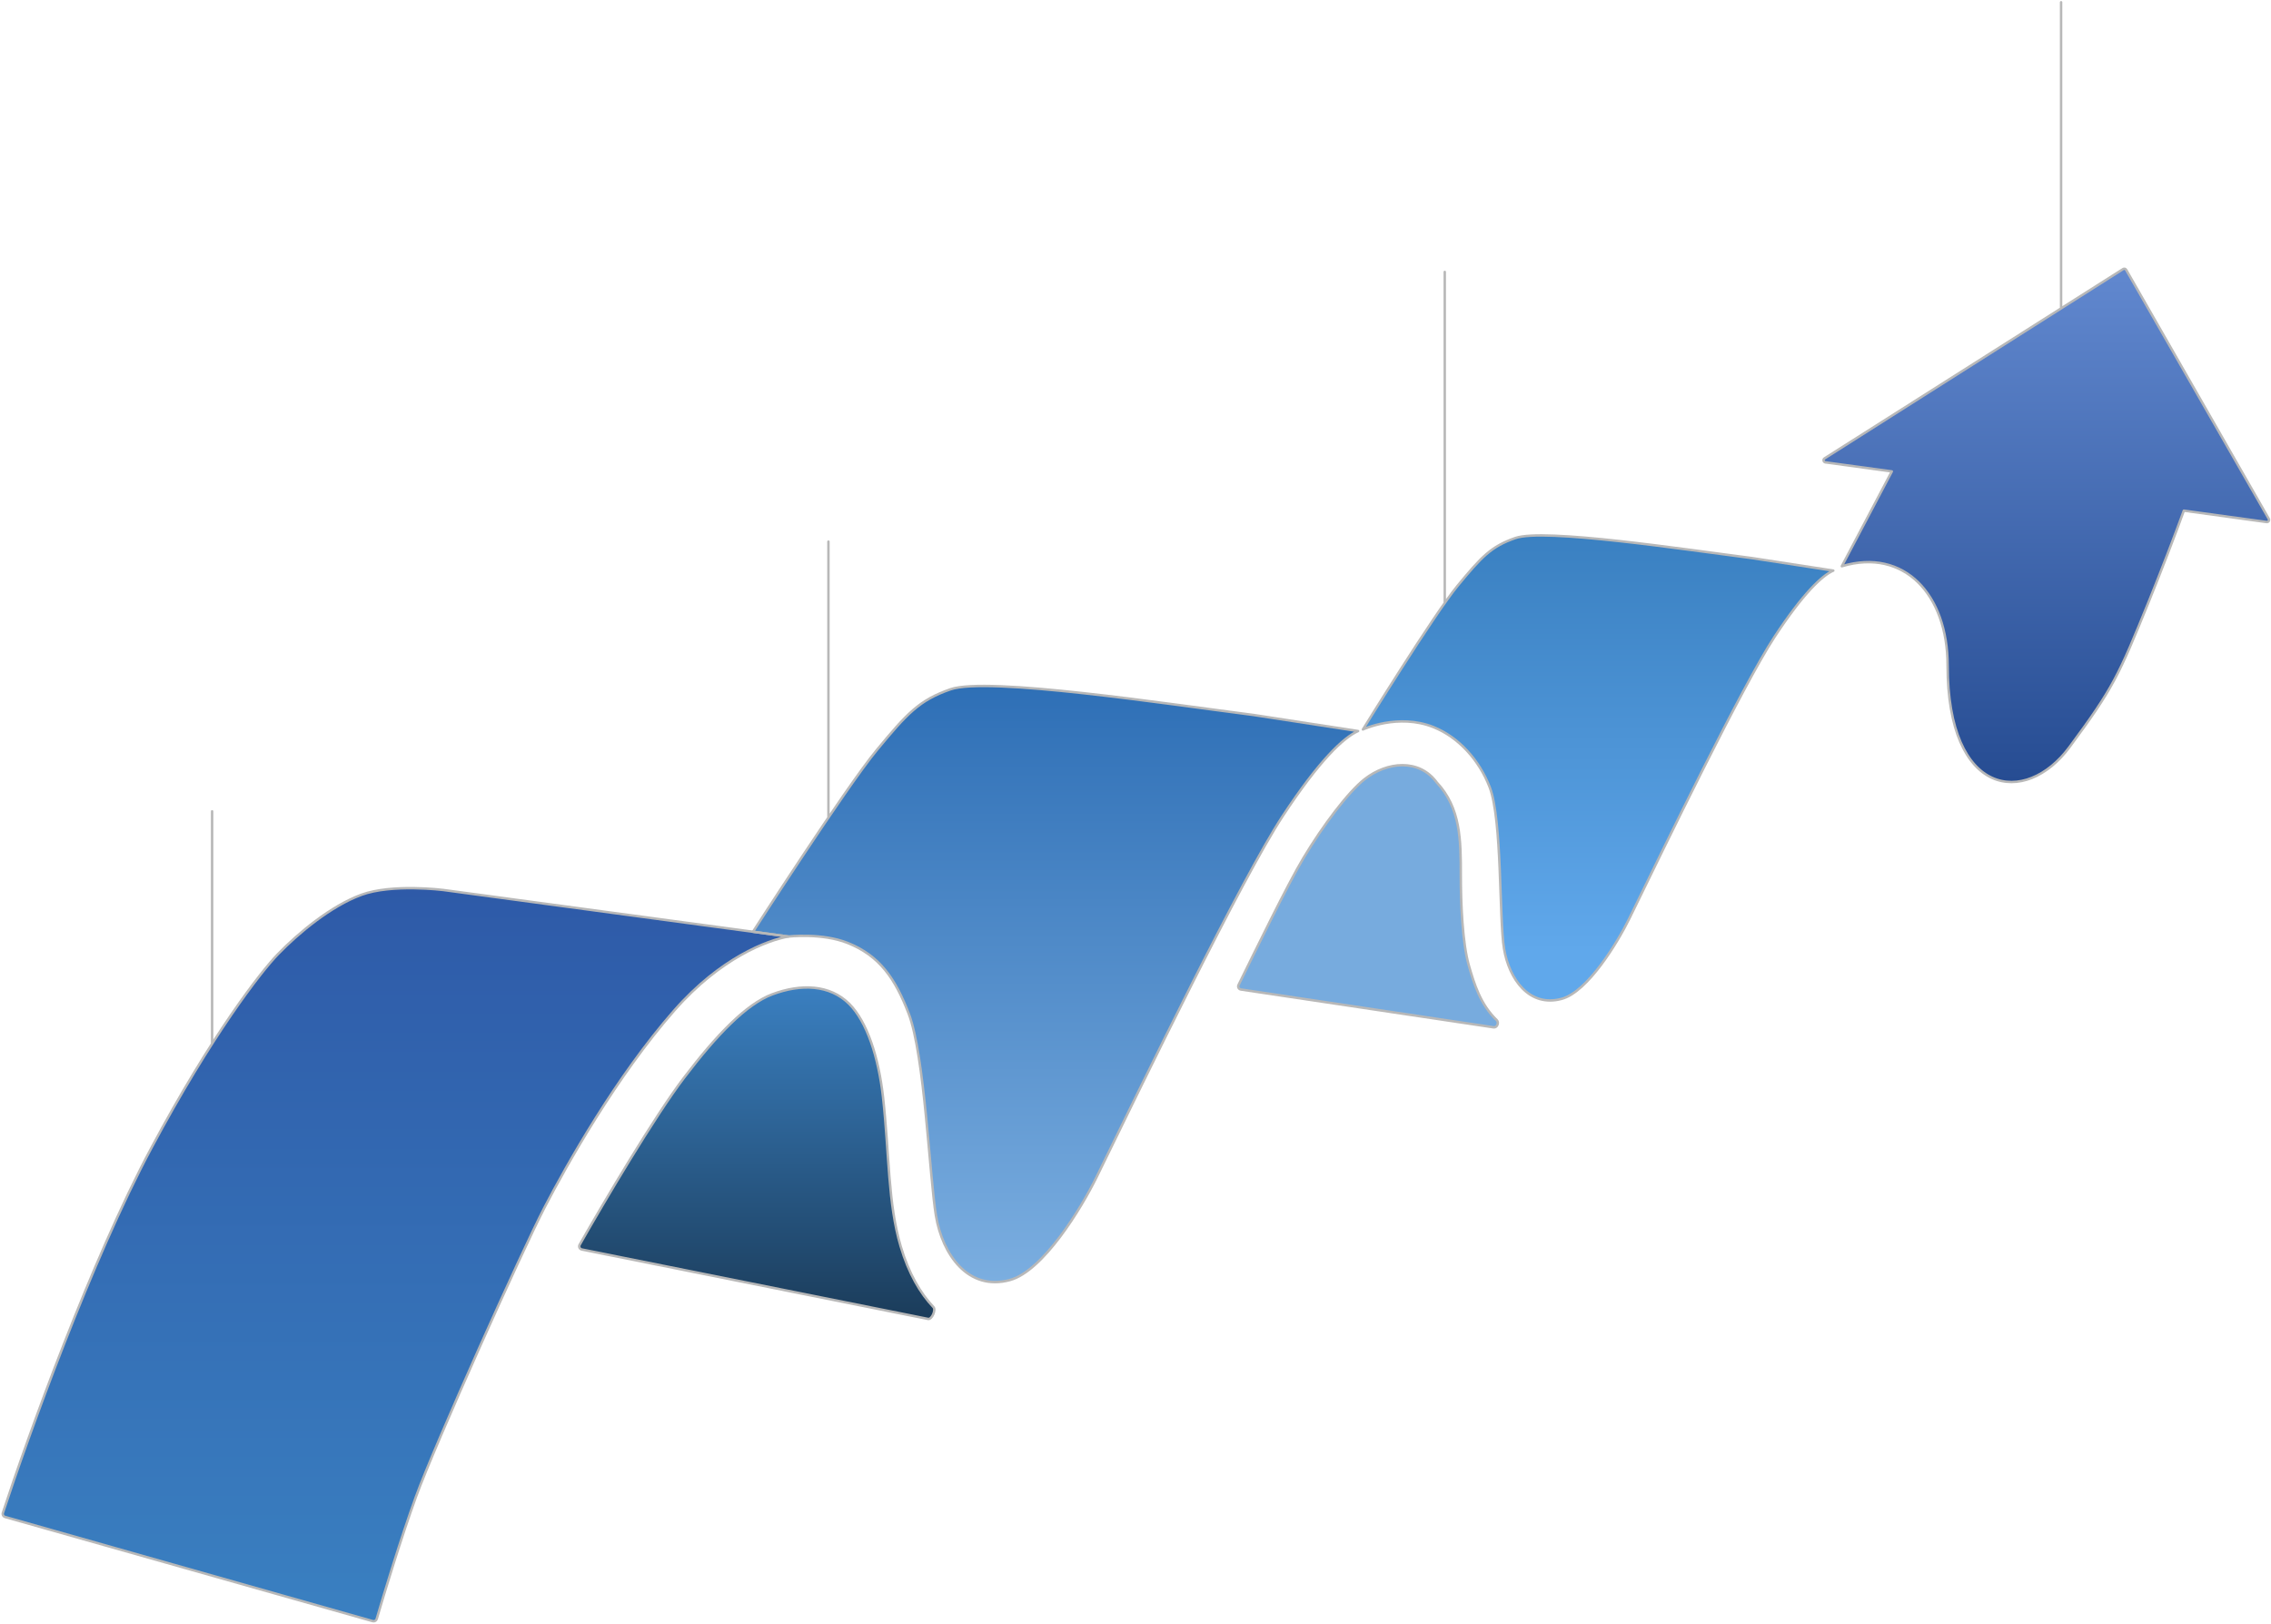<svg width="1246" height="891" viewBox="0 0 1246 891" fill="none" xmlns="http://www.w3.org/2000/svg">
<path fill-rule="evenodd" clip-rule="evenodd" d="M1068.57 365.128C1068.57 326.244 1044.72 300.469 1010.54 310.71L1037.97 258.684L1001.54 253.715C1000.46 253.567 1000.12 252.176 1001.01 251.55L1164.81 147.676C1165.38 147.274 1166.18 147.449 1166.53 148.055L1244.77 284.67C1245.28 285.531 1244.57 286.592 1243.58 286.456L1198.18 280.212C1193.8 292.372 1185.27 314.537 1179.05 329.847C1162.3 371.108 1159.49 377.399 1135.41 409.978C1111.33 442.556 1068.57 437.271 1068.57 365.128Z" fill="url(#paint0_linear_895_130)"/>
<path fill-rule="evenodd" clip-rule="evenodd" d="M715.184 470.745C706.193 485.736 688.593 522.083 679.523 540.483C678.998 541.549 679.669 542.799 680.842 542.977L819.497 563.729C821.387 564.015 822.579 561.113 821.202 559.788C812.26 551.189 808.776 539.884 805.886 529.764C802.364 517.432 801.483 495.436 801.483 480.434C801.483 461.055 801.483 443.437 788.274 429.343C778.587 416.13 760.975 417.892 748.647 427.581C739.619 434.678 725.751 453.127 715.184 470.745Z" fill="#77ABDE"/>
<path fill-rule="evenodd" clip-rule="evenodd" d="M480.944 411.727C464.212 431.988 413.137 511.267 413.137 511.267L432.511 513.91C432.511 513.91 451.003 511.796 465.093 517.434C482.705 524.479 491.203 537.068 498.556 556.191C507.362 579.094 510.004 646.041 513.526 667.182C517.049 688.324 531.138 708.584 554.034 702.418C572.351 697.485 593.367 662.778 601.587 646.041C626.83 594.363 681.509 481.678 703.737 447.842C723.991 417.011 737.2 404.68 745.126 401.157L687.886 392.348C639.747 386.181 541.706 371.206 521.452 378.254C504.345 384.205 497.675 391.467 480.944 411.727Z" fill="url(#paint1_linear_895_130)"/>
<path fill-rule="evenodd" clip-rule="evenodd" d="M799.78 321.355C786.729 337.159 747.768 400.276 747.768 400.276C747.768 400.276 767.141 391.25 786.515 399.002C800.254 404.499 811.599 417.069 817.336 431.988C824.204 449.852 822.449 504.134 825.196 520.626C827.944 537.118 838.935 552.921 856.796 548.111C871.083 544.264 887.478 517.19 893.889 504.134C913.581 463.823 956.234 375.923 973.573 349.528C989.371 325.478 999.676 315.857 1005.86 313.109L961.207 306.238C923.657 301.428 847.178 289.746 831.38 295.244C818.035 299.886 812.832 305.551 799.78 321.355Z" fill="url(#paint2_linear_895_130)"/>
<path fill-rule="evenodd" clip-rule="evenodd" d="M82.908 630.181C50.243 691.362 15.464 787.865 1.568 830.204C1.257 831.154 1.813 832.132 2.775 832.405L204.508 889.565C205.441 889.83 206.408 889.301 206.679 888.371C210.786 874.27 220.093 843.661 228.208 821.335C238.775 792.266 286.328 686.56 298.657 662.776C310.985 638.992 338.284 590.543 369.986 554.427C395.347 525.534 421.061 515.96 432.509 513.904L243.179 488.36C243.179 488.36 214.999 484.835 198.268 491.003C181.536 497.169 163.924 511.785 152.476 523.594C143.084 533.284 116.019 568.167 82.908 630.181Z" fill="url(#paint3_linear_895_130)"/>
<path fill-rule="evenodd" clip-rule="evenodd" d="M375.27 591.426C359.032 612.798 331.636 659.139 318.031 683.038C317.437 684.081 318.039 685.397 319.216 685.633L509.205 723.736C511.281 724.154 513.612 718.781 512.146 717.251C504.952 709.743 498.532 698.703 494.152 683.919C487.107 660.135 487.988 633.708 484.465 601.996C482.033 580.096 475.659 560.595 465.972 550.905C455.259 540.188 439.348 539.751 423.703 545.62C409.614 550.905 393.419 567.54 375.27 591.426Z" fill="url(#paint4_linear_895_130)"/>
<path d="M1130.83 1.233V168.601M1068.57 365.129C1068.57 326.245 1044.72 300.47 1010.53 310.711L1037.97 258.685L1001.54 253.715C1000.46 253.568 1000.12 252.175 1001.01 251.551L1164.81 147.677C1165.38 147.275 1166.18 147.449 1166.53 148.055L1244.77 284.671C1245.28 285.532 1244.57 286.592 1243.58 286.457L1198.18 280.213C1193.8 292.372 1185.27 314.538 1179.05 329.847C1162.29 371.109 1159.49 377.4 1135.41 409.978C1111.33 442.557 1068.57 437.272 1068.57 365.129Z" stroke="#B8B8B8" stroke-width="1.338" stroke-linecap="round" stroke-linejoin="round"/>
<path fill-rule="evenodd" clip-rule="evenodd" d="M715.184 470.745C706.192 485.736 688.592 522.082 679.523 540.483C678.998 541.548 679.668 542.8 680.841 542.977L819.496 563.729C821.386 564.014 822.579 561.113 821.201 559.787C812.26 551.189 808.777 539.883 805.886 529.764C802.364 517.432 801.483 495.435 801.483 480.434C801.483 461.055 801.483 443.437 788.274 429.343C778.588 416.13 760.975 417.891 748.647 427.581C739.619 434.677 725.751 453.127 715.184 470.745Z" stroke="#B8B8B8" stroke-width="1.338" stroke-linecap="round" stroke-linejoin="round"/>
<path d="M454.526 297.21V448.723M480.944 411.727C464.212 431.987 413.137 511.267 413.137 511.267L432.511 513.909C432.511 513.909 451.003 511.795 465.093 517.433C482.705 524.48 491.203 537.069 498.556 556.192C507.362 579.095 510.004 646.042 513.526 667.183C517.049 688.325 531.138 708.585 554.034 702.419C572.351 697.486 593.368 662.779 601.587 646.042C626.831 594.363 681.509 481.679 703.737 447.843C723.991 417.012 737.2 404.679 745.126 401.156L687.886 392.347C639.747 386.181 541.706 371.206 521.452 378.253C504.345 384.205 497.675 391.466 480.944 411.727Z" stroke="#B8B8B8" stroke-width="1.338" stroke-linecap="round" stroke-linejoin="round"/>
<path d="M792.679 149.221V330.684M799.78 321.354C786.729 337.159 747.768 400.275 747.768 400.275C747.768 400.275 767.141 391.25 786.515 399.002C800.253 404.499 811.6 417.069 817.336 431.987C824.205 449.852 822.449 504.134 825.197 520.626C827.944 537.117 838.935 552.921 856.795 548.111C871.083 544.264 887.478 517.19 893.889 504.134C913.581 463.822 956.233 375.922 973.572 349.527C989.372 325.477 999.676 315.857 1005.86 313.109L961.208 306.237C923.656 301.427 847.178 289.746 831.379 295.243C818.035 299.886 812.832 305.55 799.78 321.354Z" stroke="#B8B8B8" stroke-width="1.338" stroke-linecap="round" stroke-linejoin="round"/>
<path fill-rule="evenodd" clip-rule="evenodd" d="M82.909 630.182C50.243 691.363 15.464 787.866 1.569 830.204C1.257 831.154 1.813 832.132 2.775 832.405L204.508 889.566C205.44 889.83 206.408 889.302 206.679 888.371C210.786 874.269 220.093 843.661 228.209 821.335C238.776 792.265 286.329 686.559 298.657 662.775C310.986 638.991 338.285 590.542 369.986 554.426C395.348 525.533 421.062 515.961 432.509 513.905L243.179 488.36C243.179 488.36 215 484.836 198.268 491.002C181.537 497.169 163.925 511.786 152.477 523.595C143.083 533.285 116.02 568.168 82.909 630.182Z" stroke="#B8B8B8" stroke-width="1.338" stroke-linecap="round" stroke-linejoin="round"/>
<path d="M116.374 445.199V572.047M375.27 591.426C359.032 612.799 331.636 659.141 318.031 683.038C317.436 684.082 318.039 685.398 319.216 685.634L509.205 723.738C511.281 724.155 513.61 718.781 512.145 717.252C504.952 709.744 498.531 698.704 494.152 683.919C487.107 660.136 487.987 633.709 484.465 601.997C482.032 580.096 475.659 560.595 465.972 550.906C455.259 540.189 439.348 539.752 423.703 545.62C409.614 550.905 393.418 567.54 375.27 591.426Z" stroke="#B8B8B8" stroke-width="1.338" stroke-linecap="round" stroke-linejoin="round"/>
<defs>
<linearGradient id="paint0_linear_895_130" x1="1122.72" y1="147.459" x2="1122.72" y2="429.126" gradientUnits="userSpaceOnUse">
<stop offset="0.019" stop-color="#6087CE"/>
<stop offset="1" stop-color="#264C92"/>
</linearGradient>
<linearGradient id="paint1_linear_895_130" x1="579.132" y1="376.408" x2="579.132" y2="703.541" gradientUnits="userSpaceOnUse">
<stop stop-color="#2E6FB6"/>
<stop offset="1" stop-color="#7BAEE0"/>
</linearGradient>
<linearGradient id="paint2_linear_895_130" x1="876.813" y1="293.804" x2="876.813" y2="548.988" gradientUnits="userSpaceOnUse">
<stop stop-color="#3A80C1"/>
<stop offset="0.894" stop-color="#60A8EB"/>
</linearGradient>
<linearGradient id="paint3_linear_895_130" x1="216.995" y1="487.357" x2="216.995" y2="889.633" gradientUnits="userSpaceOnUse">
<stop stop-color="#2E5AA8"/>
<stop offset="1" stop-color="#3A80C1"/>
</linearGradient>
<linearGradient id="paint4_linear_895_130" x1="415.202" y1="541.855" x2="415.202" y2="723.76" gradientUnits="userSpaceOnUse">
<stop stop-color="#3A7FC0"/>
<stop offset="1" stop-color="#1B3C5A"/>
</linearGradient>
</defs>
</svg>
